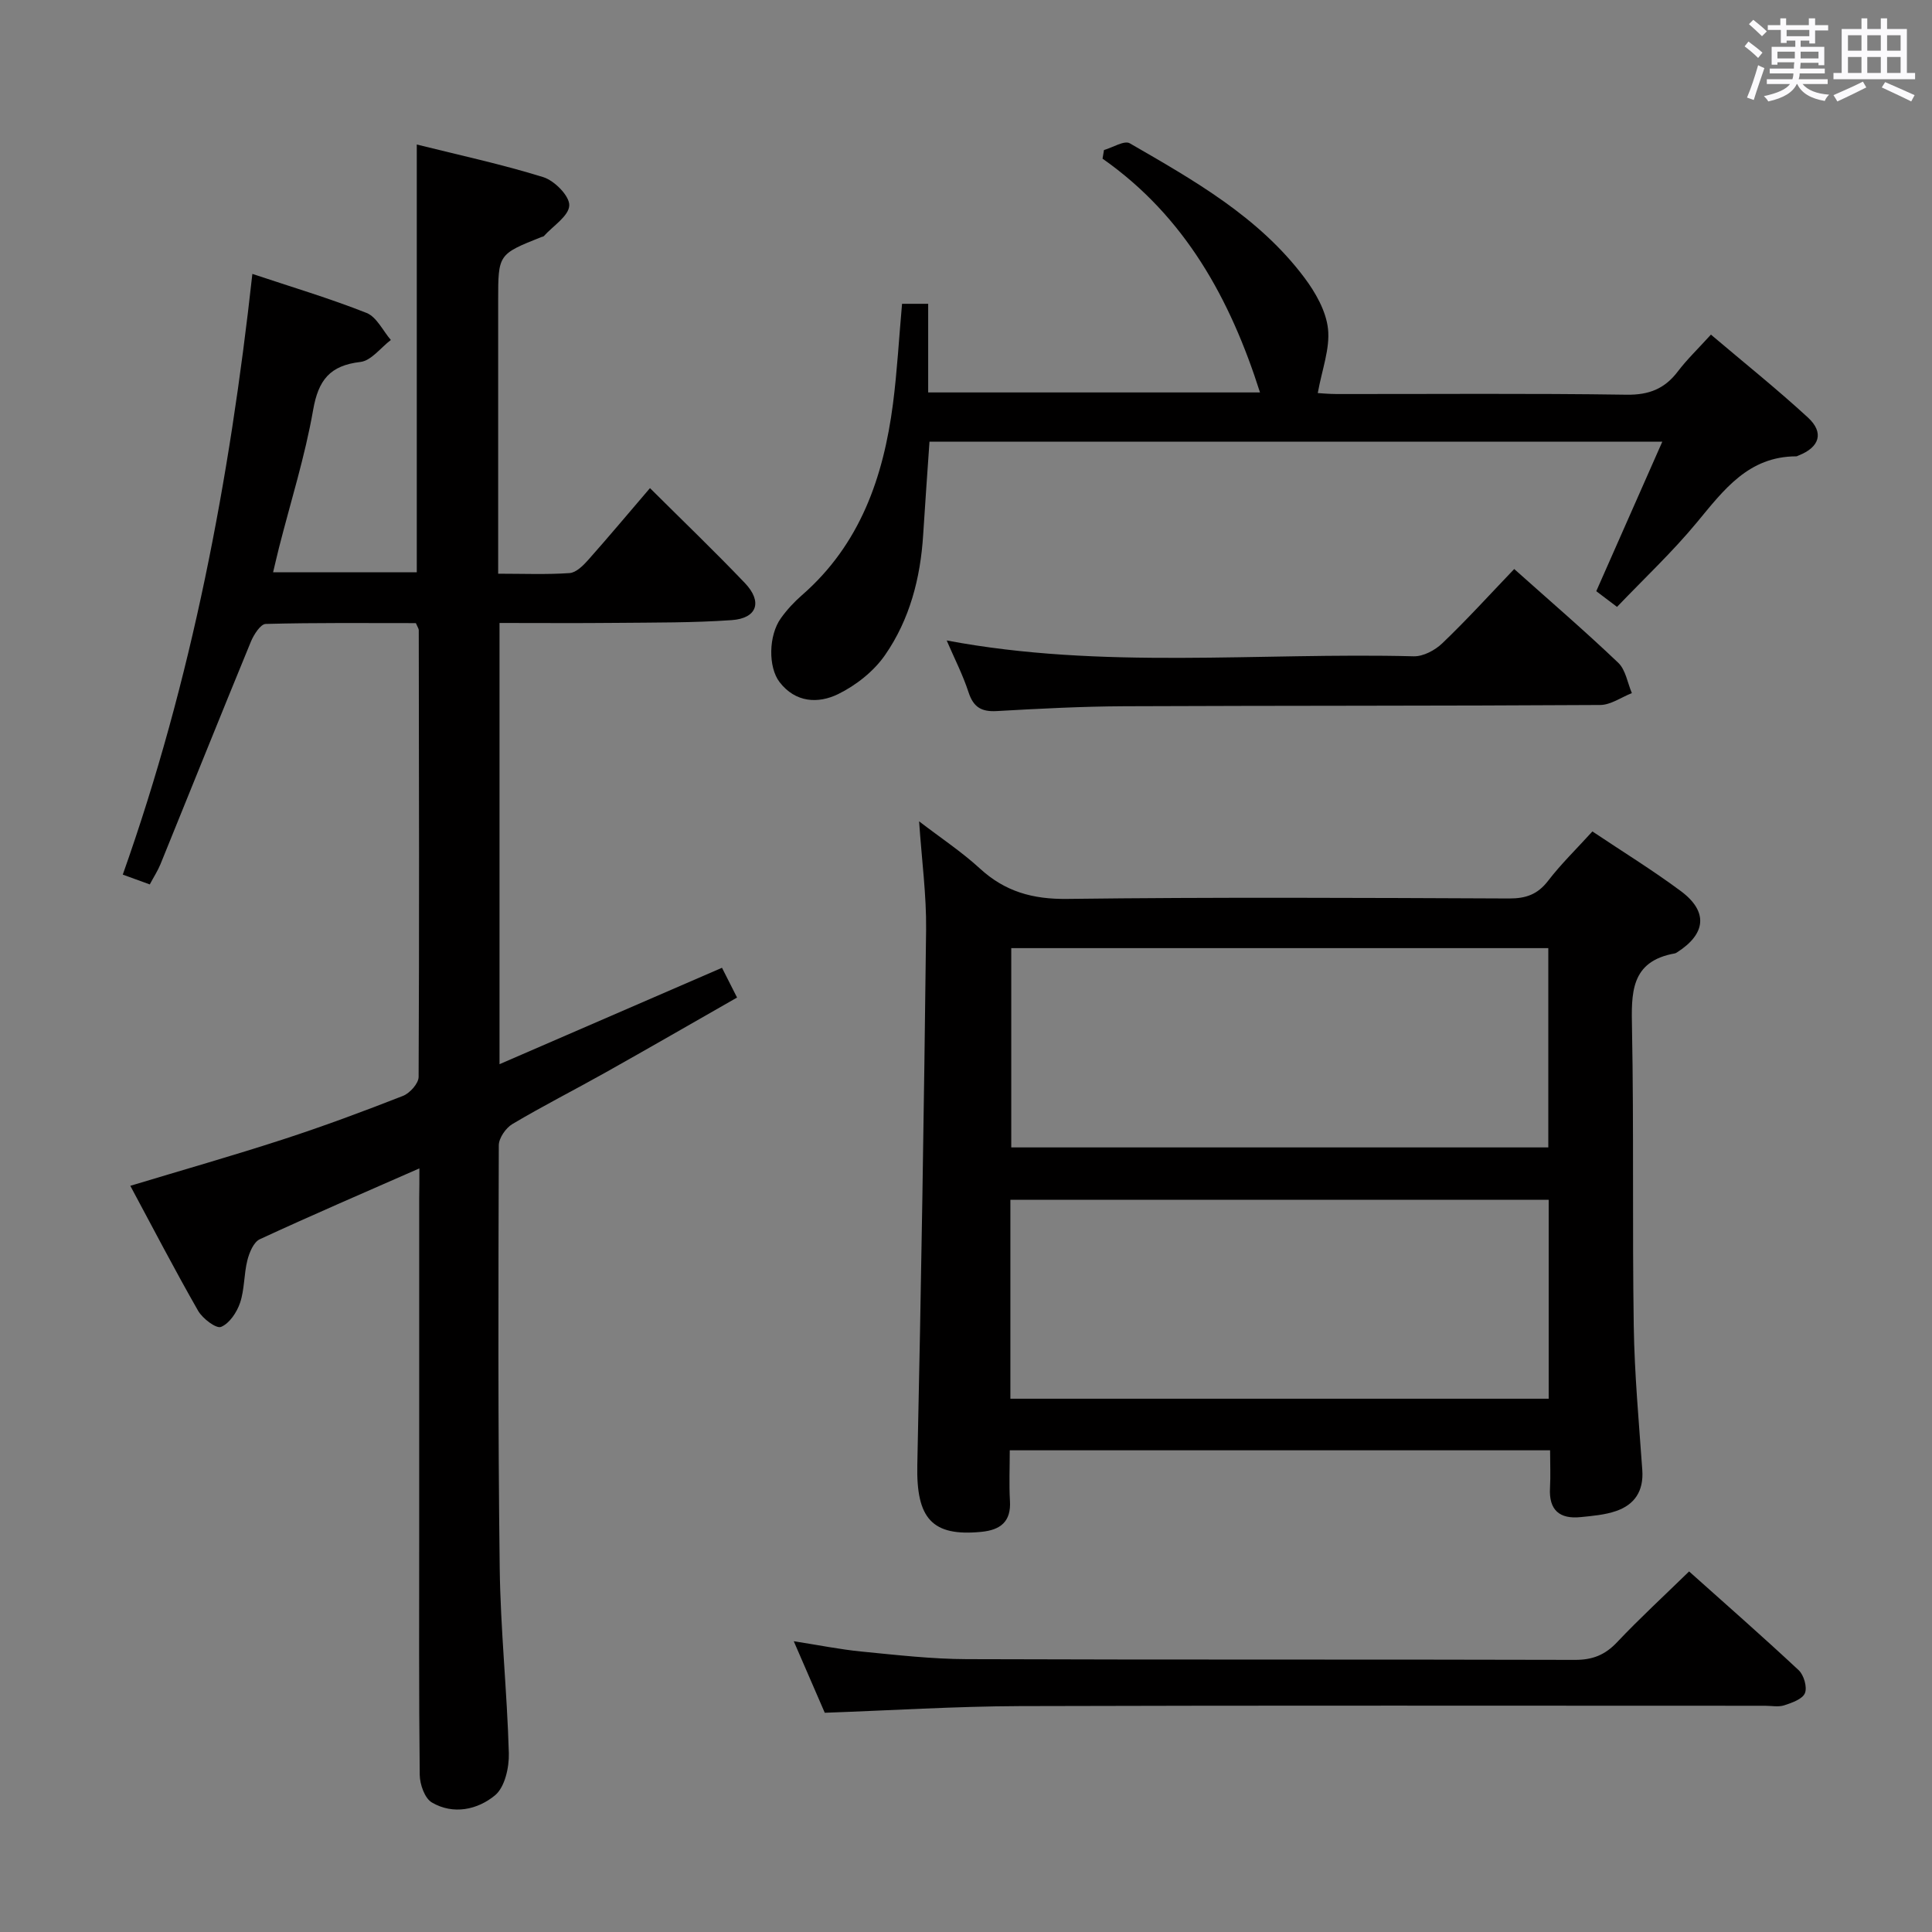 <svg enable-background="new 0 0 400 400" viewBox="0 0 400 400" xmlns="http://www.w3.org/2000/svg"><rect x="0" y="0" width="400" height="400" fill="#808080" stroke="none"/><path d="m361.2 9.6.8-1c.9.7 1.9 1.4 2.9 2.3l-.9 1.1c-1-1-2-1.8-2.8-2.4zm.5 10.6c.9-2.1 1.6-4.3 2.3-6.7.4.2.8.4 1.3.6-.7 2.1-1.5 4.3-2.2 6.6zm.4-15.2.9-.9c1 .8 2 1.6 2.8 2.4l-1 1c-.9-.9-1.8-1.7-2.7-2.5zm12.5-1.2h1.2v1.4h2.7v1.1h-2.7v2.7h-1.2v-.6h-1.8v1.3h4.9v3.8h-1.2v-.5h-3.7c0 .4-.1.9-.1 1.2h5.1v1h-5.2c0 .5-.1.9-.2 1.2h6v1h-5.2c1.1 1.3 2.9 2 5.5 2.2-.4.4-.7.8-.9 1.3-2.9-.5-4.8-1.6-5.7-3.5h-.1c-.8 1.7-2.7 2.9-5.9 3.6-.2-.4-.6-.8-.9-1.1 2.8-.6 4.6-1.4 5.4-2.5h-4.8v-1h5.3c.1-.3.2-.7.2-1.2h-4.9v-1h5c0-.4 0-.8.1-1.3h-3.5v.5h-1.2v-3.7h4.9v-1.3h-1.8v.5h-1.2v-2.7h-2.7v-1h2.6v-1.4h1.2v1.4h4.7v-1.4zm-6.6 8.3h3.6c0-.4 0-.9 0-1.4h-3.6zm1.9-4.6h4.7v-1.3h-4.7zm6.6 3.2h-3.7v1.4h3.7z" fill="#fbfafc"/><path d="m385.3 3.8h1.3v2.2h2.8v-2.2h1.3v2.2h4.1v9.1h1.7v1.3h-16.9v-1.3h1.7v-9.1h4.1v-2.2zm.4 13.1.7 1.2c-1.8.9-3.8 1.9-6 2.9-.2-.4-.5-.8-.8-1.3 2.3-1 4.3-1.9 6.1-2.8zm-3.1-6.4h2.8v-3.2h-2.8zm0 4.6h2.8v-3.3h-2.8zm4-4.6h2.8v-3.2h-2.8zm0 4.6h2.8v-3.3h-2.8zm3.7 1.9c2.1.9 4.1 1.8 6.1 2.7l-.7 1.3c-2.2-1.1-4.2-2-6.1-2.9zm3.2-9.7h-2.8v3.2h2.8v-3.1zm-2.8 7.8h2.8v-3.3h-2.8z" fill="#fbfafc"/><g fill="#010000"><path d="m86.83 241.9c-11.56 5.08-22.37 9.73-33.04 14.67-1.28.59-2.16 2.74-2.57 4.34-.73 2.88-.58 6.02-1.51 8.8-.66 1.97-2.2 4.3-3.95 5.01-1 .41-3.82-1.73-4.74-3.33-4.86-8.5-9.38-17.2-14.04-25.88 10.75-3.25 21.26-6.24 31.65-9.62 8.36-2.72 16.62-5.79 24.81-9 1.42-.56 3.23-2.58 3.23-3.93.15-30.83.08-61.66.03-92.49 0-.3-.23-.59-.6-1.46-10.21 0-20.65-.11-31.09.17-1.07.03-2.46 2.21-3.06 3.65-6.31 15.34-12.48 30.74-18.73 46.1-.55 1.35-1.37 2.6-2.21 4.18-1.83-.67-3.46-1.26-5.59-2.03 14.31-40.35 22.12-81.67 26.83-124.37 8.06 2.69 15.98 5.05 23.64 8.08 2.09.83 3.38 3.68 5.03 5.6-2.1 1.59-4.06 4.29-6.31 4.55-6.31.73-8.7 3.75-9.78 9.94-1.68 9.61-4.65 19-7.06 28.48-.4 1.57-.75 3.14-1.23 5.13h29.75c0-29.45 0-58.68 0-88.57 8.72 2.18 17.58 4.08 26.2 6.76 2.31.72 5.45 3.9 5.37 5.85-.08 2.19-3.37 4.25-5.27 6.36-.1.11-.31.11-.46.17-8.99 3.58-8.99 3.58-8.99 13.18v50.5 6.04c5.25 0 10.03.2 14.78-.13 1.35-.09 2.81-1.54 3.85-2.71 4.29-4.83 8.43-9.78 12.8-14.88 6.74 6.71 13.34 13.04 19.65 19.65 3.7 3.88 2.54 7.31-2.73 7.68-7.96.56-15.96.49-23.94.57-7.95.08-15.91.02-24.13.02v91.35c15.47-6.7 30.6-13.26 46.06-19.96 1.04 2.05 1.92 3.79 3.12 6.16-9.23 5.27-18.24 10.47-27.31 15.56-6.38 3.58-12.91 6.89-19.2 10.63-1.37.81-2.82 2.91-2.82 4.42-.09 29.16-.18 58.33.19 87.48.16 12.8 1.53 25.57 1.89 38.37.08 2.95-.84 7.04-2.86 8.71-3.59 2.97-8.62 4.1-13.08 1.48-1.48-.87-2.48-3.73-2.51-5.7-.19-17-.11-34-.11-51 0-22.83 0-45.66 0-68.5.04-1.79.04-3.6.04-6.08z"/><path d="m320.93 300.27c-37.62 0-74.4 0-111.87 0 0 3.61-.16 7.06.04 10.49.26 4.32-2.01 6-5.89 6.39-10.26 1.02-13.53-2.78-13.29-13.84.8-36.95 1.39-73.9 1.82-110.85.08-7.11-.89-14.23-1.45-22.41 4.51 3.46 8.82 6.31 12.59 9.77 5.21 4.78 10.93 6.38 18.06 6.29 30.49-.38 61-.22 91.5-.09 3.48.01 5.9-.83 8.07-3.65 2.72-3.54 5.96-6.68 9.18-10.23 6.21 4.16 12.45 8 18.32 12.36 5.68 4.23 5.22 8.84-.79 12.67-.14.09-.29.19-.45.22-9.28 1.64-9.02 8.28-8.88 15.63.39 20.49.05 41 .36 61.49.15 9.96 1.07 19.91 1.77 29.86.3 4.29-1.55 7.14-5.42 8.47-2.31.8-4.86 1.01-7.33 1.26-4.37.45-6.62-1.44-6.36-6.04.14-2.47.02-4.94.02-7.79zm-.37-62.71c0-14.17 0-27.74 0-41.26-37.28 0-74.18 0-111.19 0v41.26zm-111.37 52.03h111.45c0-14 0-27.58 0-41.19-37.31 0-74.33 0-111.45 0z"/><path d="m186.76 62.9h5.41v18.35h68.7c-6.15-19.32-15.52-36.43-32.6-48.4.1-.6.2-1.19.3-1.79 1.81-.51 4.21-2.05 5.34-1.39 13.26 7.66 26.7 15.23 36.13 27.79 2.32 3.09 4.51 6.93 4.91 10.63.44 4.09-1.24 8.4-2.12 13.29.58.03 2.26.2 3.94.2 20 .02 40-.16 60 .14 4.65.07 7.89-1.23 10.62-4.83 1.89-2.49 4.18-4.68 6.84-7.61 6.79 5.76 13.64 11.24 20.08 17.16 3.41 3.14 2.41 6.17-1.95 7.87-.16.06-.31.17-.47.17-9.89.02-15 6.95-20.56 13.67-5.06 6.12-10.9 11.6-16.54 17.5-1.82-1.37-3.11-2.35-4.3-3.25 4.52-10.24 8.92-20.19 13.67-30.95-51.35 0-101.35 0-151.72 0-.44 6.46-.91 12.88-1.31 19.3-.56 8.96-2.79 17.52-7.89 24.87-2.33 3.37-6.01 6.27-9.72 8.09-4.12 2.01-8.83 1.79-12.12-2.49-2.38-3.1-2.29-9.65.27-13.22 1.25-1.75 2.75-3.37 4.37-4.78 12.03-10.49 16.86-24.4 18.84-39.61.87-6.76 1.24-13.56 1.88-20.71z"/><path d="m170.76 354.61c-2.05-4.72-4.01-9.27-6.42-14.81 5.22.81 9.63 1.71 14.07 2.14 7.25.71 14.54 1.55 21.81 1.57 41.96.15 83.91.03 125.87.15 3.65.01 6.23-1.03 8.71-3.66 4.67-4.94 9.69-9.56 14.91-14.65 7.48 6.69 15.2 13.45 22.69 20.45 1.07 1 1.8 3.52 1.29 4.75-.51 1.24-2.7 2-4.29 2.52-1.2.39-2.64.09-3.97.09-51.45 0-102.89-.09-154.34.07-13.27.05-26.55.89-40.33 1.38z"/><path d="m313.5 117.81c7.48 6.68 14.68 12.87 21.54 19.41 1.54 1.47 1.91 4.15 2.82 6.28-2.19.86-4.37 2.45-6.57 2.46-32.83.2-65.66.12-98.5.26-8.81.04-17.63.5-26.43 1-3.16.18-4.82-.8-5.83-3.88-1.18-3.62-2.94-7.04-4.53-10.74 32.21 6.07 64.53 2.45 96.7 3.28 1.98.05 4.42-1.26 5.92-2.7 5.06-4.84 9.76-10.02 14.88-15.37z"/></g></svg>